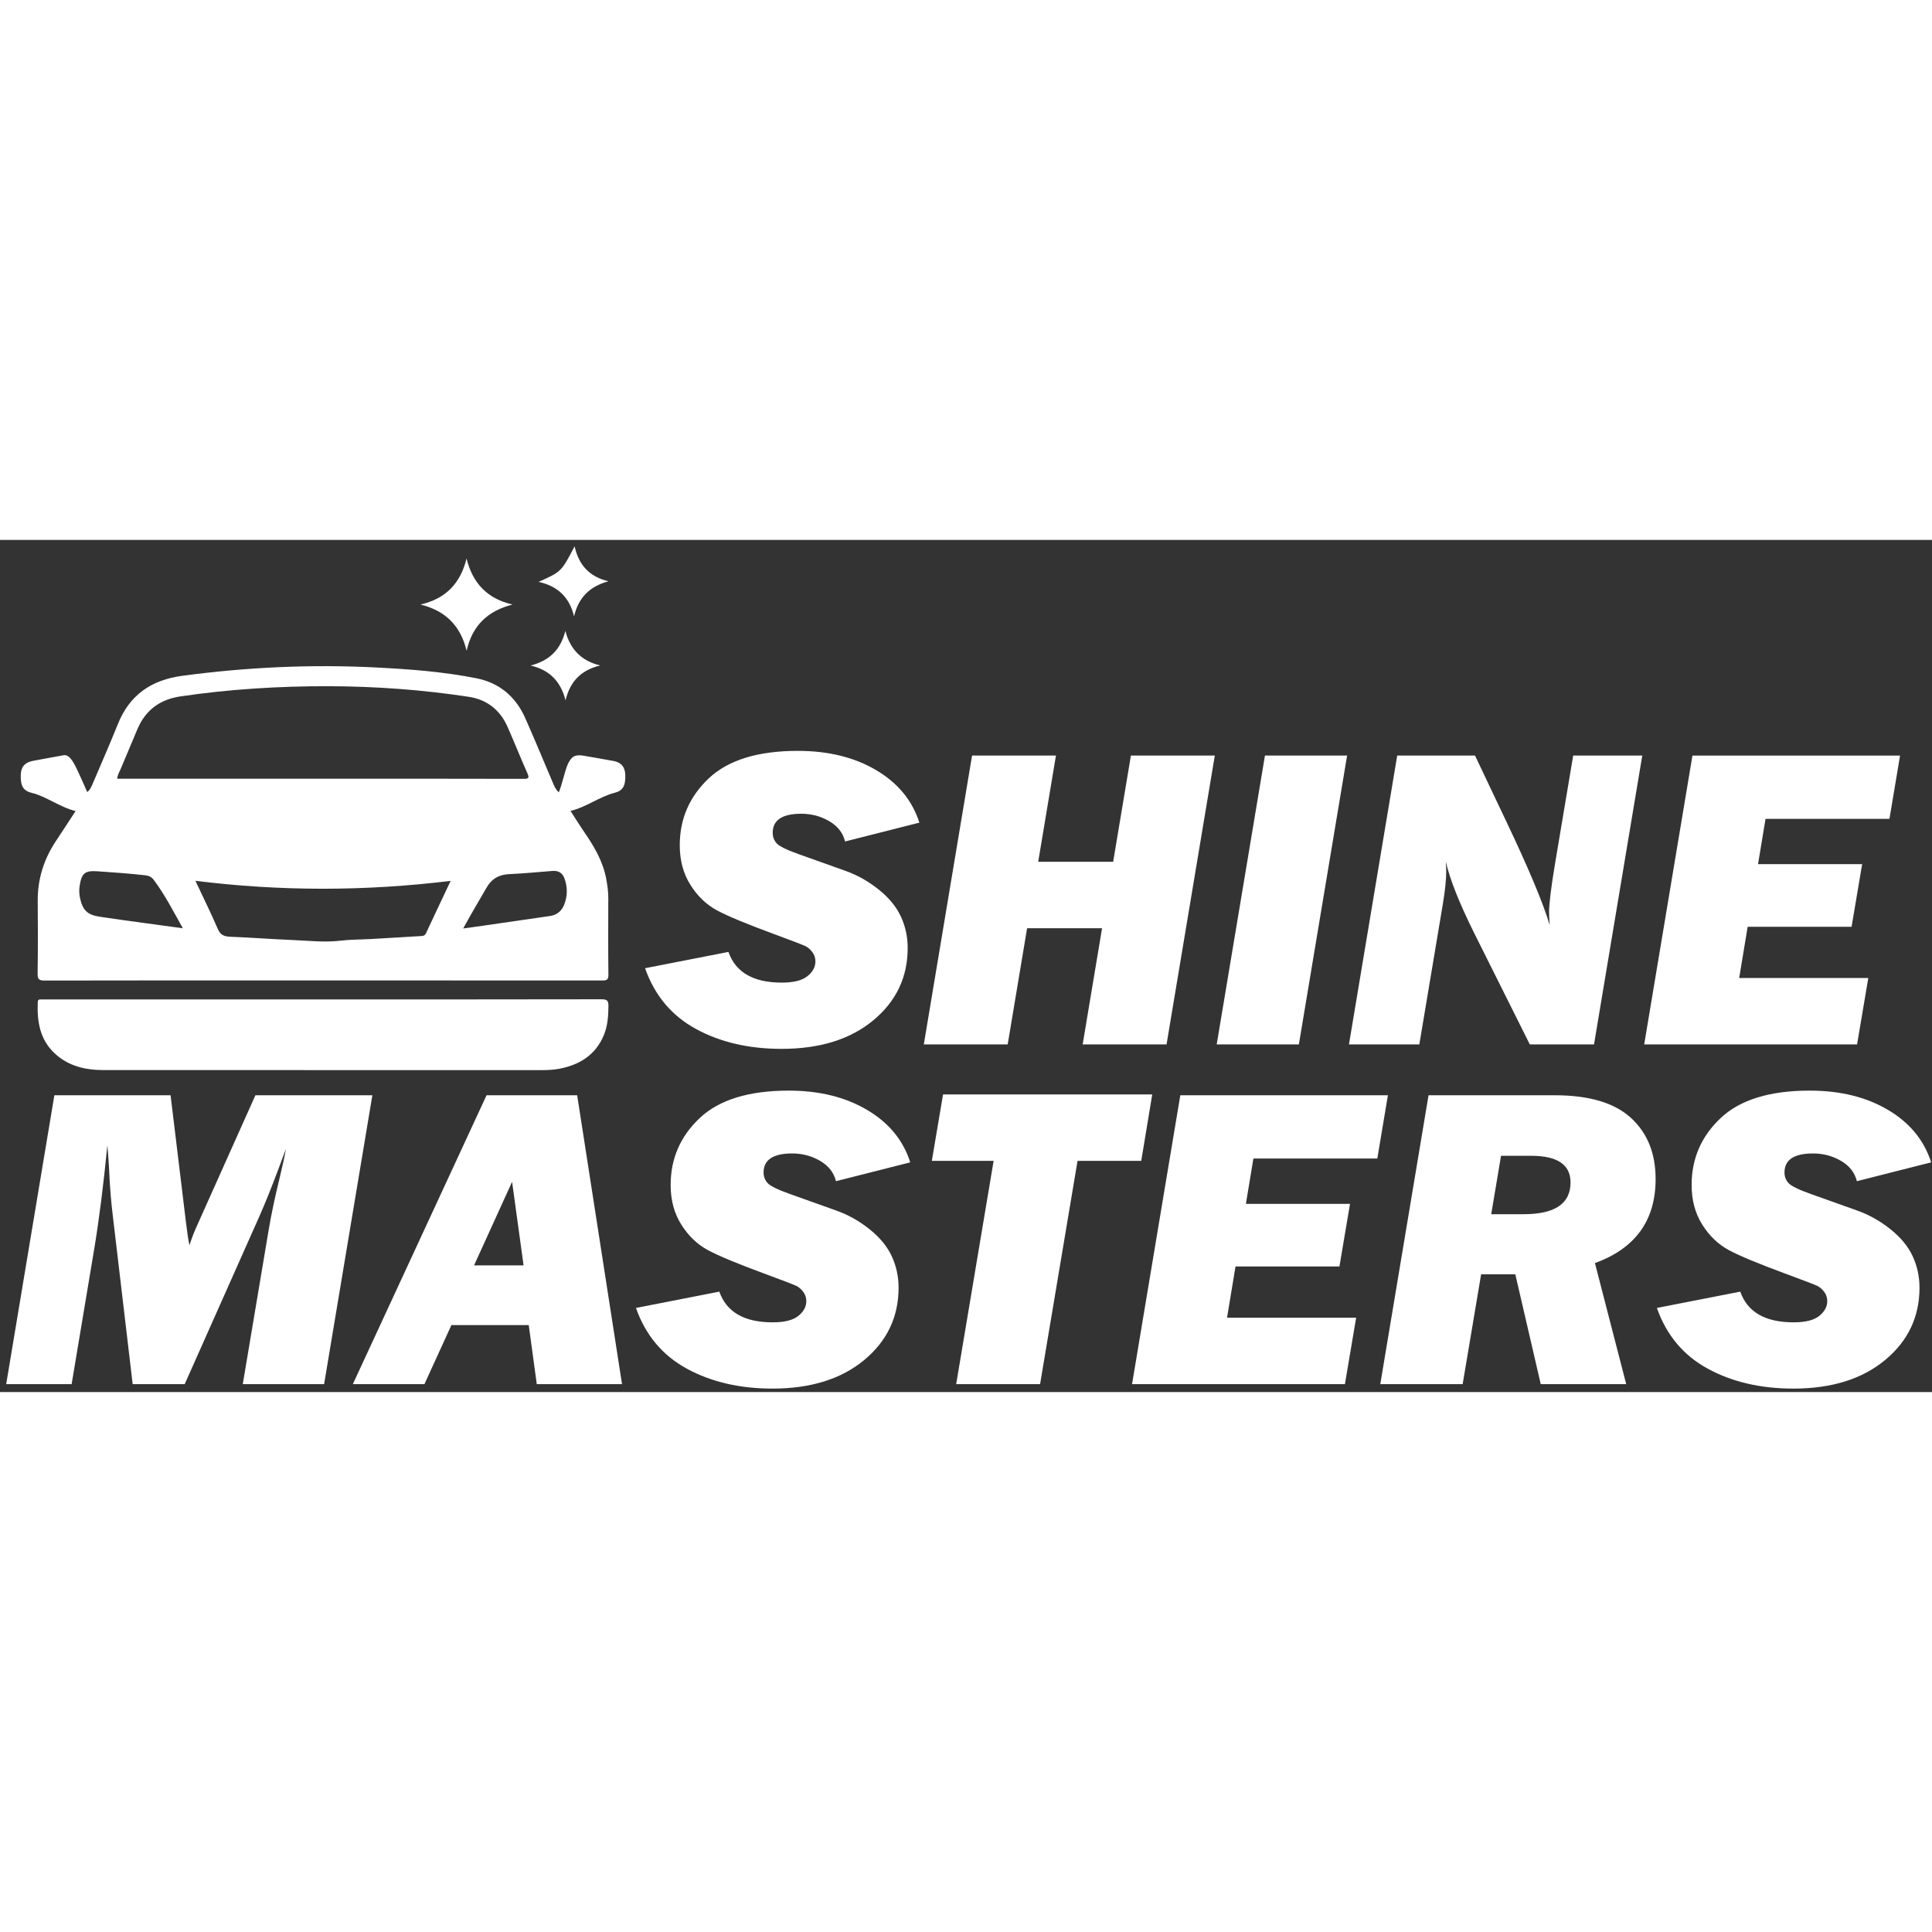 <svg width="20" height="20" viewBox="0 0 263 116" fill="none" xmlns="http://www.w3.org/2000/svg">
<rect x="0" y="0" width="263" height="116" fill="#333333" stroke="none"/>
<path d="M125.152 38.485L115.04 41.048C114.752 39.878 114.031 38.956 112.88 38.283C111.728 37.611 110.459 37.274 109.076 37.274C106.483 37.274 105.186 38.138 105.186 39.868C105.186 40.424 105.369 40.903 105.732 41.307C106.098 41.71 107.123 42.211 108.813 42.808L115.059 45.035C116.689 45.613 118.209 46.464 119.61 47.588C121.012 48.712 122.023 49.939 122.639 51.273C123.255 52.607 123.562 54.03 123.562 55.548C123.562 59.521 122.002 62.803 118.881 65.393C115.761 67.984 111.597 69.28 106.394 69.28C101.94 69.28 98.055 68.379 94.741 66.571C91.427 64.766 89.119 62.009 87.812 58.302L99.161 56.083C100.14 58.867 102.561 60.261 106.421 60.261C108.035 60.261 109.2 59.967 109.921 59.381C110.642 58.794 111.002 58.127 111.002 57.38C111.002 56.901 110.862 56.478 110.585 56.112C110.305 55.747 110.01 55.483 109.692 55.319C109.375 55.155 107.882 54.582 105.213 53.597C101.603 52.266 99.075 51.214 97.622 50.437C96.169 49.659 94.962 48.502 93.991 46.967C93.019 45.431 92.535 43.628 92.535 41.554C92.535 37.966 93.856 34.929 96.498 32.443C99.139 29.958 103.177 28.715 108.611 28.715C112.759 28.715 116.312 29.589 119.269 31.338C122.233 33.089 124.191 35.472 125.152 38.485Z" fill="white"/>
<path d="M150.021 52.86H139.817L137.176 68.675H125.757L132.326 29.352H143.745L141.329 43.814H151.532L153.948 29.352H165.37L158.801 68.675H147.382L150.021 52.86Z" fill="white"/>
<path d="M183.379 29.352L176.813 68.675H165.628L172.197 29.352H183.379Z" fill="white"/>
<path d="M223.56 29.352L216.991 68.675H208.251L200.708 53.578C198.656 49.449 197.357 46.184 196.816 43.782C196.854 44.357 196.872 44.809 196.872 45.137C196.872 46.213 196.727 47.634 196.439 49.401L193.211 68.675H183.632L190.201 29.352H200.792L205.112 38.455C208.106 44.755 210.056 49.412 210.96 52.427C210.903 51.639 210.874 51.053 210.874 50.668C210.874 49.554 211.132 47.421 211.651 44.271L214.156 29.35H223.56V29.352Z" fill="white"/>
<path d="M254.328 59.631L252.8 68.677H223.821L230.39 29.355H258.651L257.209 37.968H240.34L239.318 44.134H253.492L252.052 52.661H237.906L236.752 59.634H254.328V59.631Z" fill="white"/>
<path d="M50.69 75.596L44.121 114.919H33.049L36.565 93.974C36.93 91.822 37.401 89.576 37.977 87.233C38.437 85.331 38.754 83.881 38.926 82.883C38.695 83.478 38.359 84.382 37.918 85.592C36.976 88.107 36.11 90.259 35.322 92.046L25.145 114.919H18.06L15.362 92.046C15.112 90.028 14.94 87.879 14.845 85.592C14.77 84.228 14.692 83.171 14.617 82.423C14.079 87.86 13.484 92.546 12.833 96.481L9.751 114.919H0.844L7.4 75.596H23.219L25.328 92.998C25.5 94.418 25.657 95.427 25.791 96.021C26.06 95.139 26.456 94.13 26.975 92.998L34.768 75.596H50.69Z" fill="white"/>
<path d="M71.976 106.884H61.45L57.778 114.921H48.032L66.233 75.599H78.569L84.675 114.921H73.07L71.976 106.884ZM71.274 98.757L69.711 87.378L64.53 98.757H71.274Z" fill="white"/>
<path d="M123.911 84.729L113.8 87.292C113.512 86.122 112.791 85.2 111.64 84.527C110.488 83.855 109.219 83.518 107.836 83.518C105.243 83.518 103.946 84.382 103.946 86.111C103.946 86.668 104.129 87.15 104.492 87.55C104.858 87.954 105.883 88.454 107.572 89.052L113.819 91.282C115.449 91.86 116.969 92.71 118.37 93.834C119.774 94.956 120.783 96.185 121.399 97.52C122.015 98.854 122.322 100.277 122.322 101.794C122.322 105.767 120.761 109.049 117.641 111.639C114.521 114.23 110.357 115.527 105.154 115.527C100.699 115.527 96.815 114.623 93.501 112.818C90.187 111.013 87.879 108.255 86.572 104.549L97.921 102.329C98.9 105.114 101.321 106.507 105.181 106.507C106.795 106.507 107.96 106.214 108.681 105.627C109.402 105.041 109.762 104.374 109.762 103.626C109.762 103.147 109.622 102.722 109.345 102.359C109.065 101.993 108.769 101.73 108.452 101.568C108.135 101.404 106.642 100.831 103.973 99.847C100.363 98.515 97.835 97.463 96.382 96.686C94.929 95.908 93.722 94.752 92.751 93.216C91.779 91.68 91.295 89.877 91.295 87.803C91.295 84.215 92.616 81.178 95.258 78.692C97.899 76.207 101.937 74.964 107.371 74.964C111.519 74.964 115.072 75.838 118.028 77.587C120.993 79.333 122.951 81.713 123.911 84.729Z" fill="white"/>
<path d="M146.685 84.527L141.585 114.919H130.163L135.261 84.527H126.849L128.377 75.481H156.853L155.355 84.527H146.685Z" fill="white"/>
<path d="M184.611 105.875L183.083 114.921H154.104L160.673 75.599H188.934L187.492 84.212H170.623L169.601 90.378H183.775L182.336 98.905H168.189L167.035 105.877H184.611V105.875Z" fill="white"/>
<path d="M217.115 98.44L221.373 114.919H209.739L206.277 99.968H201.623L199.11 114.919H187.896L194.465 75.596H211.635C216.302 75.596 219.759 76.618 222.005 78.665C224.251 80.71 225.376 83.491 225.376 87.004C225.376 92.629 222.621 96.444 217.115 98.44ZM202.997 91.787H207.42C211.67 91.787 213.795 90.345 213.795 87.467C213.795 85.046 212.012 83.838 208.445 83.838H204.332L202.997 91.787Z" fill="white"/>
<path d="M262.885 84.729L252.773 87.292C252.485 86.122 251.764 85.2 250.613 84.527C249.462 83.855 248.192 83.518 246.81 83.518C244.216 83.518 242.92 84.382 242.92 86.111C242.92 86.668 243.103 87.15 243.469 87.55C243.832 87.954 244.859 88.454 246.549 89.052L252.795 91.282C254.425 91.86 255.945 92.71 257.346 93.834C258.75 94.956 259.759 96.185 260.375 97.52C260.991 98.854 261.298 100.277 261.298 101.794C261.298 105.767 259.738 109.049 256.617 111.639C253.497 114.23 249.333 115.527 244.13 115.527C239.676 115.527 235.791 114.623 232.477 112.818C229.163 111.013 226.855 108.255 225.548 104.549L236.9 102.329C237.879 105.114 240.3 106.507 244.16 106.507C245.774 106.507 246.939 106.214 247.66 105.627C248.38 105.041 248.741 104.374 248.741 103.626C248.741 103.147 248.601 102.722 248.324 102.359C248.044 101.993 247.748 101.73 247.431 101.568C247.113 101.404 245.621 100.831 242.955 99.847C239.345 98.515 236.816 97.463 235.364 96.686C233.911 95.908 232.703 94.752 231.732 93.216C230.761 91.68 230.277 89.877 230.277 87.803C230.277 84.215 231.598 81.178 234.239 78.692C236.881 76.207 240.918 74.964 246.352 74.964C250.5 74.964 254.054 75.838 257.01 77.587C259.964 79.333 261.922 81.713 262.885 84.729Z" fill="white"/>
<path d="M43.97 62.55C56.608 62.55 69.245 62.558 81.883 62.531C82.655 62.528 82.838 62.738 82.827 63.486C82.806 64.828 82.725 66.146 82.206 67.397C81.081 70.111 78.908 71.459 76.129 71.989C75.365 72.134 74.59 72.172 73.81 72.172C53.923 72.166 34.039 72.166 14.152 72.169C11.639 72.169 9.301 71.65 7.41 69.861C5.401 67.962 5.035 65.511 5.14 62.91C5.153 62.598 5.301 62.539 5.56 62.552C5.78 62.563 6.003 62.552 6.227 62.552C18.808 62.55 31.389 62.55 43.97 62.55Z" fill="white"/>
<path d="M69.77 8.795C66.391 9.653 64.285 11.66 63.521 15.095C62.698 11.668 60.618 9.629 57.245 8.793C60.683 8.002 62.687 5.909 63.51 2.528C64.344 5.89 66.327 8.007 69.77 8.795Z" fill="white"/>
<path d="M82.825 5.632C80.304 6.31 78.746 7.824 78.147 10.404C77.525 7.838 75.96 6.291 73.318 5.71C76.414 4.327 76.414 4.327 78.222 0.865C78.79 3.461 80.277 5.021 82.825 5.632Z" fill="white"/>
<path d="M81.703 17.089C79.115 17.71 77.592 19.262 76.987 21.837C76.339 19.284 74.822 17.689 72.215 17.097C74.763 16.462 76.325 14.942 76.96 12.384C77.622 14.891 79.131 16.467 81.703 17.089Z" fill="white"/>
<path d="M85.119 31.997C85.087 30.918 84.581 30.291 83.529 30.092C82.198 29.839 80.855 29.627 79.521 29.385C78.321 29.167 77.794 29.43 77.288 30.547C76.882 31.448 76.481 33.428 76.067 34.356C75.674 34.011 75.484 33.586 75.3 33.156C74.036 30.181 72.807 27.192 71.494 24.239C70.206 21.344 67.986 19.456 64.874 18.837C60.409 17.947 55.865 17.602 51.325 17.368C42.461 16.911 33.635 17.315 24.831 18.493C20.605 19.058 17.638 21.083 16.037 25.089C14.961 27.781 13.783 30.431 12.653 33.102C12.465 33.546 12.298 34.001 11.873 34.321C11.424 33.317 11.012 32.352 10.563 31.405C10.17 30.576 9.522 29.156 8.68 29.307C7.262 29.559 5.847 29.815 4.435 30.087C3.367 30.294 2.859 30.907 2.827 31.975C2.778 33.498 3.163 34.154 4.352 34.442C6.286 34.91 8.228 36.424 10.291 36.903C9.369 38.31 8.502 39.658 7.612 40.992C5.952 43.48 5.105 46.2 5.135 49.205C5.167 52.481 5.167 55.76 5.121 59.036C5.11 59.8 5.312 59.983 6.068 59.981C17.928 59.956 29.786 59.962 41.646 59.962C55.088 59.962 68.53 59.959 81.974 59.973C82.577 59.973 82.83 59.892 82.822 59.184C82.779 55.714 82.798 52.242 82.806 48.769C82.808 47.903 82.69 47.055 82.539 46.208C82.104 43.773 80.874 41.718 79.502 39.722C78.87 38.802 78.284 37.85 77.662 36.887C79.72 36.416 81.692 34.913 83.65 34.428C84.791 34.149 85.165 33.471 85.119 31.997ZM16.438 31.155C17.18 29.371 17.936 27.59 18.684 25.81C19.798 23.157 21.751 21.71 24.632 21.288C31.29 20.311 37.977 19.9 44.696 19.913C51.112 19.927 57.498 20.392 63.839 21.36C66.313 21.74 68.089 23.163 69.1 25.463C70.023 27.558 70.873 29.686 71.801 31.781C72.097 32.451 71.909 32.527 71.268 32.524C64.134 32.505 57.001 32.51 49.867 32.51C38.875 32.51 27.881 32.51 16.89 32.51C16.589 32.51 16.287 32.51 15.957 32.51C15.989 31.972 16.263 31.577 16.438 31.155ZM19.763 52.166C17.678 51.878 15.593 51.607 13.514 51.284C11.873 51.031 11.241 50.372 10.891 48.739C10.767 48.161 10.757 47.577 10.854 47.004C11.136 45.307 11.601 44.995 13.307 45.11C15.464 45.256 17.619 45.409 19.768 45.651C20.239 45.705 20.618 45.864 20.903 46.243C22.439 48.279 23.585 50.544 24.893 52.866C23.093 52.621 21.428 52.398 19.763 52.166ZM57.993 53.535C57.805 53.942 57.479 53.915 57.165 53.934C54.924 54.074 52.68 54.208 50.437 54.332C49.081 54.407 47.712 54.388 46.367 54.55C44.14 54.816 41.931 54.547 39.72 54.458C36.922 54.345 34.127 54.122 31.33 54.017C30.491 53.985 29.996 53.767 29.64 52.938C28.715 50.786 27.671 48.685 26.601 46.402C38.222 47.852 49.724 47.827 61.345 46.415C60.175 48.892 59.069 51.209 57.993 53.535ZM76.761 49.743C76.422 50.552 75.769 51.063 74.876 51.193C71.865 51.634 68.853 52.069 65.843 52.502C64.968 52.629 64.094 52.745 63.056 52.89C64.129 50.915 65.189 49.143 66.225 47.351C66.964 46.071 67.96 45.554 69.374 45.49C71.311 45.401 73.243 45.218 75.177 45.062C76 44.995 76.562 45.299 76.847 46.098C77.288 47.327 77.262 48.554 76.761 49.743Z" fill="white"/>
</svg>
